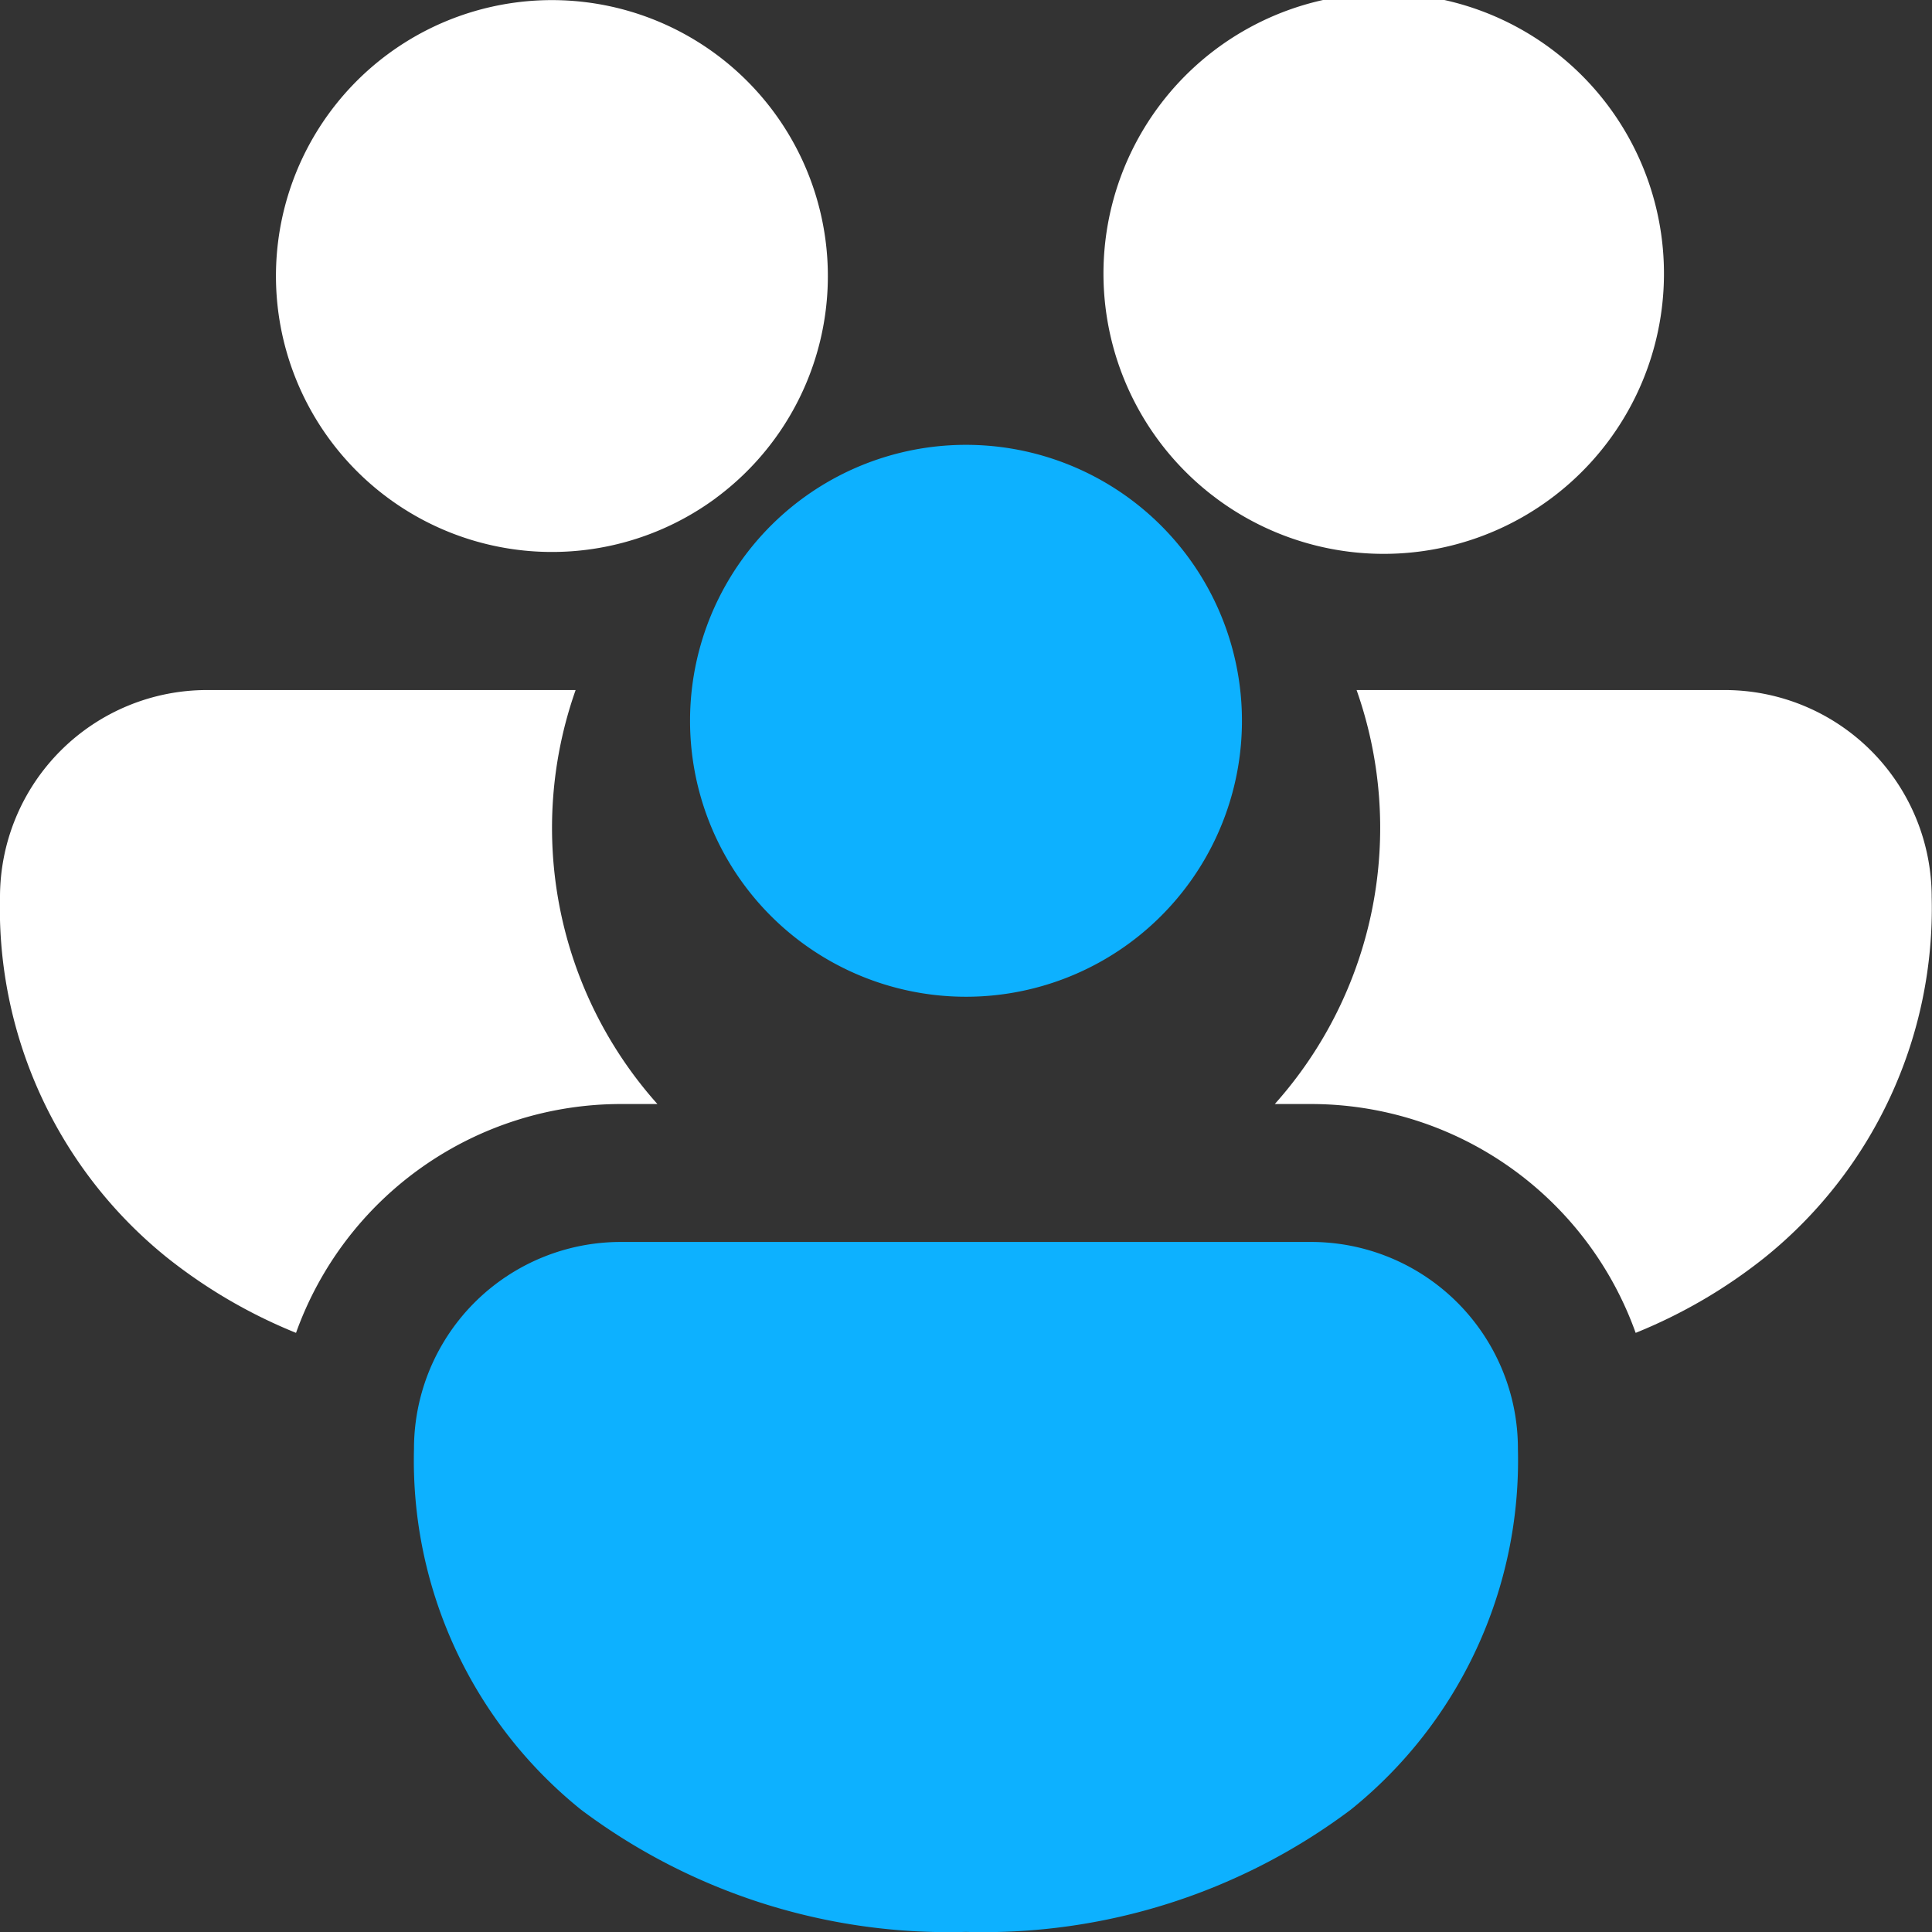 <svg xmlns="http://www.w3.org/2000/svg" width="18" height="18" viewBox="0 0 18 18">
  <rect x="0" y="0" width="18" height="18" fill="#333333" stroke="none"/>
  <g id="Group_2793" data-name="Group 2793" transform="translate(-74 -506)">
    <path id="Path_6455" data-name="Path 6455" d="M3,3.571A2.571,2.571,0,1,1,7.141,5.608l-.054.041A2.572,2.572,0,0,1,3,3.571Z" transform="translate(73.571 505)" fill="#fff"/>
    <path id="Path_6456" data-name="Path 6456" d="M10,5.608l.054.041A2.611,2.611,0,1,0,10,5.608Z" transform="translate(75.286 505)" fill="#fff"/>
    <path id="Path_6457" data-name="Path 6457" d="M6.345,6.286A2.571,2.571,0,1,1,6,7.571,2.568,2.568,0,0,1,6.345,6.286Z" transform="translate(74.429 505.143)" fill="#0db1ff"/>
    <path id="Path_6458" data-name="Path 6458" d="M2.929,6H6.363a3.861,3.861,0,0,0,.762,3.857H6.786a3.216,3.216,0,0,0-3.028,2.132,4.844,4.844,0,0,1-1.2-.7A4.176,4.176,0,0,1,1,7.929,1.929,1.929,0,0,1,2.929,6Z" transform="translate(73 506.429)" fill="#fff"/>
    <path id="Path_6459" data-name="Path 6459" d="M10.575,9.857A3.213,3.213,0,0,1,13.6,11.989a4.828,4.828,0,0,0,1.2-.7,4.176,4.176,0,0,0,1.558-3.362A1.929,1.929,0,0,0,14.433,6H11a3.861,3.861,0,0,1-.762,3.857Z" transform="translate(75.639 506.429)" fill="#fff"/>
    <path id="Path_6460" data-name="Path 6460" d="M14.14,11.193a1.914,1.914,0,0,1,.145.735,4.176,4.176,0,0,1-1.558,3.362,5.7,5.7,0,0,1-3.585,1.138,5.7,5.7,0,0,1-3.585-1.138A4.176,4.176,0,0,1,4,11.929,1.927,1.927,0,0,1,5.929,10h6.429A1.928,1.928,0,0,1,14.14,11.193Z" transform="translate(73.857 507.571)" fill="#0db1ff"/>
  </g>
</svg>
